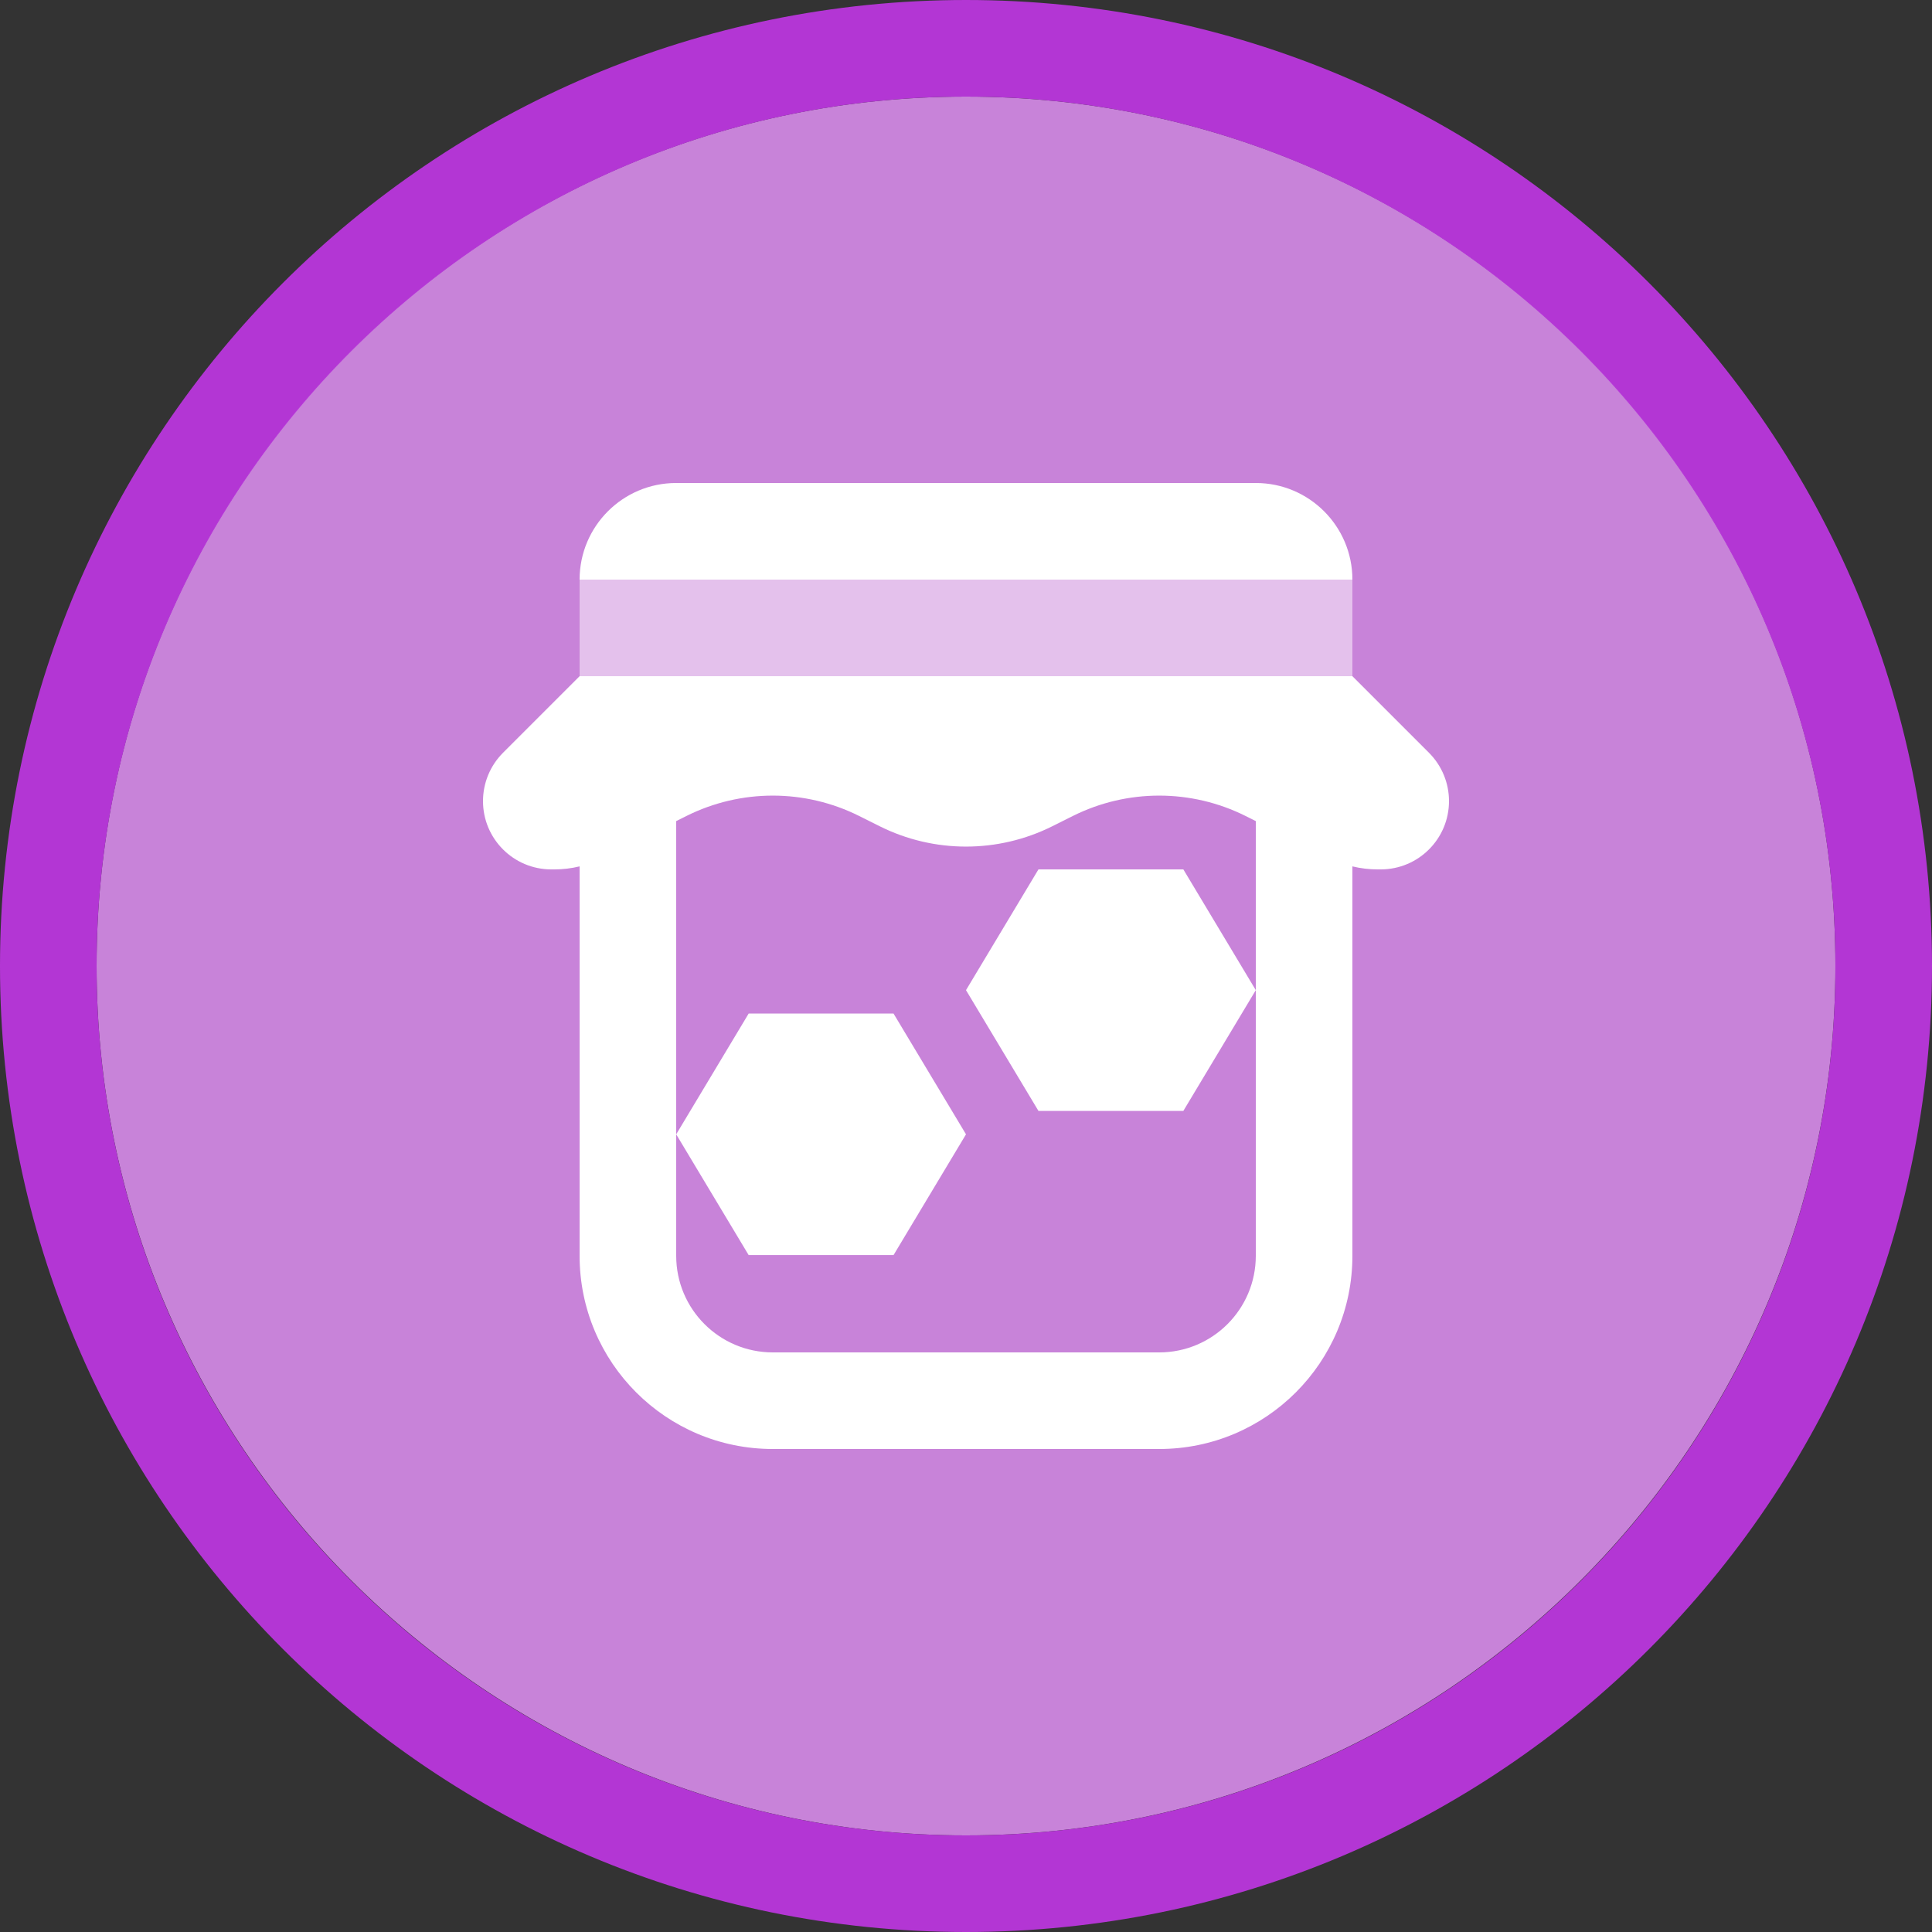 <svg width="40" height="40" viewBox="0 0 40 40" fill="none" xmlns="http://www.w3.org/2000/svg" >

<rect x="0" y="0" width="40" height="40" fill="#333333" stroke="none"/>

<g transform="translate(0, 0) scale(2 2) "> 

<path opacity="0.956" d="M9.999 1C14.963 1 19 5.002 19 10C19 14.966 14.963 19 9.999 19C5.037 19 1 14.966 1 10C1 5.002 5.037 1 9.999 1Z" fill="#CF87E1"/>
<path opacity="0.95" fill-rule="evenodd" clip-rule="evenodd" d="M10 19C14.971 19 19 14.971 19 10C19 5.029 14.971 1 10 1C5.029 1 1 5.029 1 10C1 14.971 5.029 19 10 19ZM10 20C15.523 20 20 15.523 20 10C20 4.477 15.523 0 10 0C4.477 0 0 4.477 0 10C0 15.523 4.477 20 10 20Z" fill="#BA37DD"/>

</g>


<g transform="translate(8, 8) scale(0.5 0.5) "> 

<path fill-rule="evenodd" clip100-rule="evenodd" d="M12 4C9.79 4 8 5.791 8 8V12L4.828 15.172C4.298 15.702 4 16.421 4 17.172C4 18.734 5.266 20 6.828 20H6.954C7.307 20 7.659 19.958 8 19.875V36C8 40.418 11.582 44 16 44H32C36.418 44 40 40.418 40 36V19.875C40.341 19.958 40.692 20 41.046 20H41.172C42.734 20 44 18.734 44 17.172C44 16.422 43.702 15.702 43.172 15.172L40 12H8V8H40C40 5.791 38.209 4 36 4H12ZM12 18L12.422 17.789C14.675 16.663 17.325 16.663 19.578 17.789L20.422 18.211C22.674 19.337 25.326 19.337 27.578 18.211L28.422 17.789C30.674 16.663 33.325 16.663 35.578 17.789L36 18V25L33 20H27L24 25L27 30H33L36 25V36C36 38.209 34.209 40 32 40H16C13.791 40 12 38.209 12 36V30.97L15 35.97H21L24 30.97L21 25.97H15L12 30.97V18Z" fill="#ffffff"/>
<rect opacity="0.5" x="8" y="8" width="32" height="4" fill="#ffffff"/>

</g>

</svg>